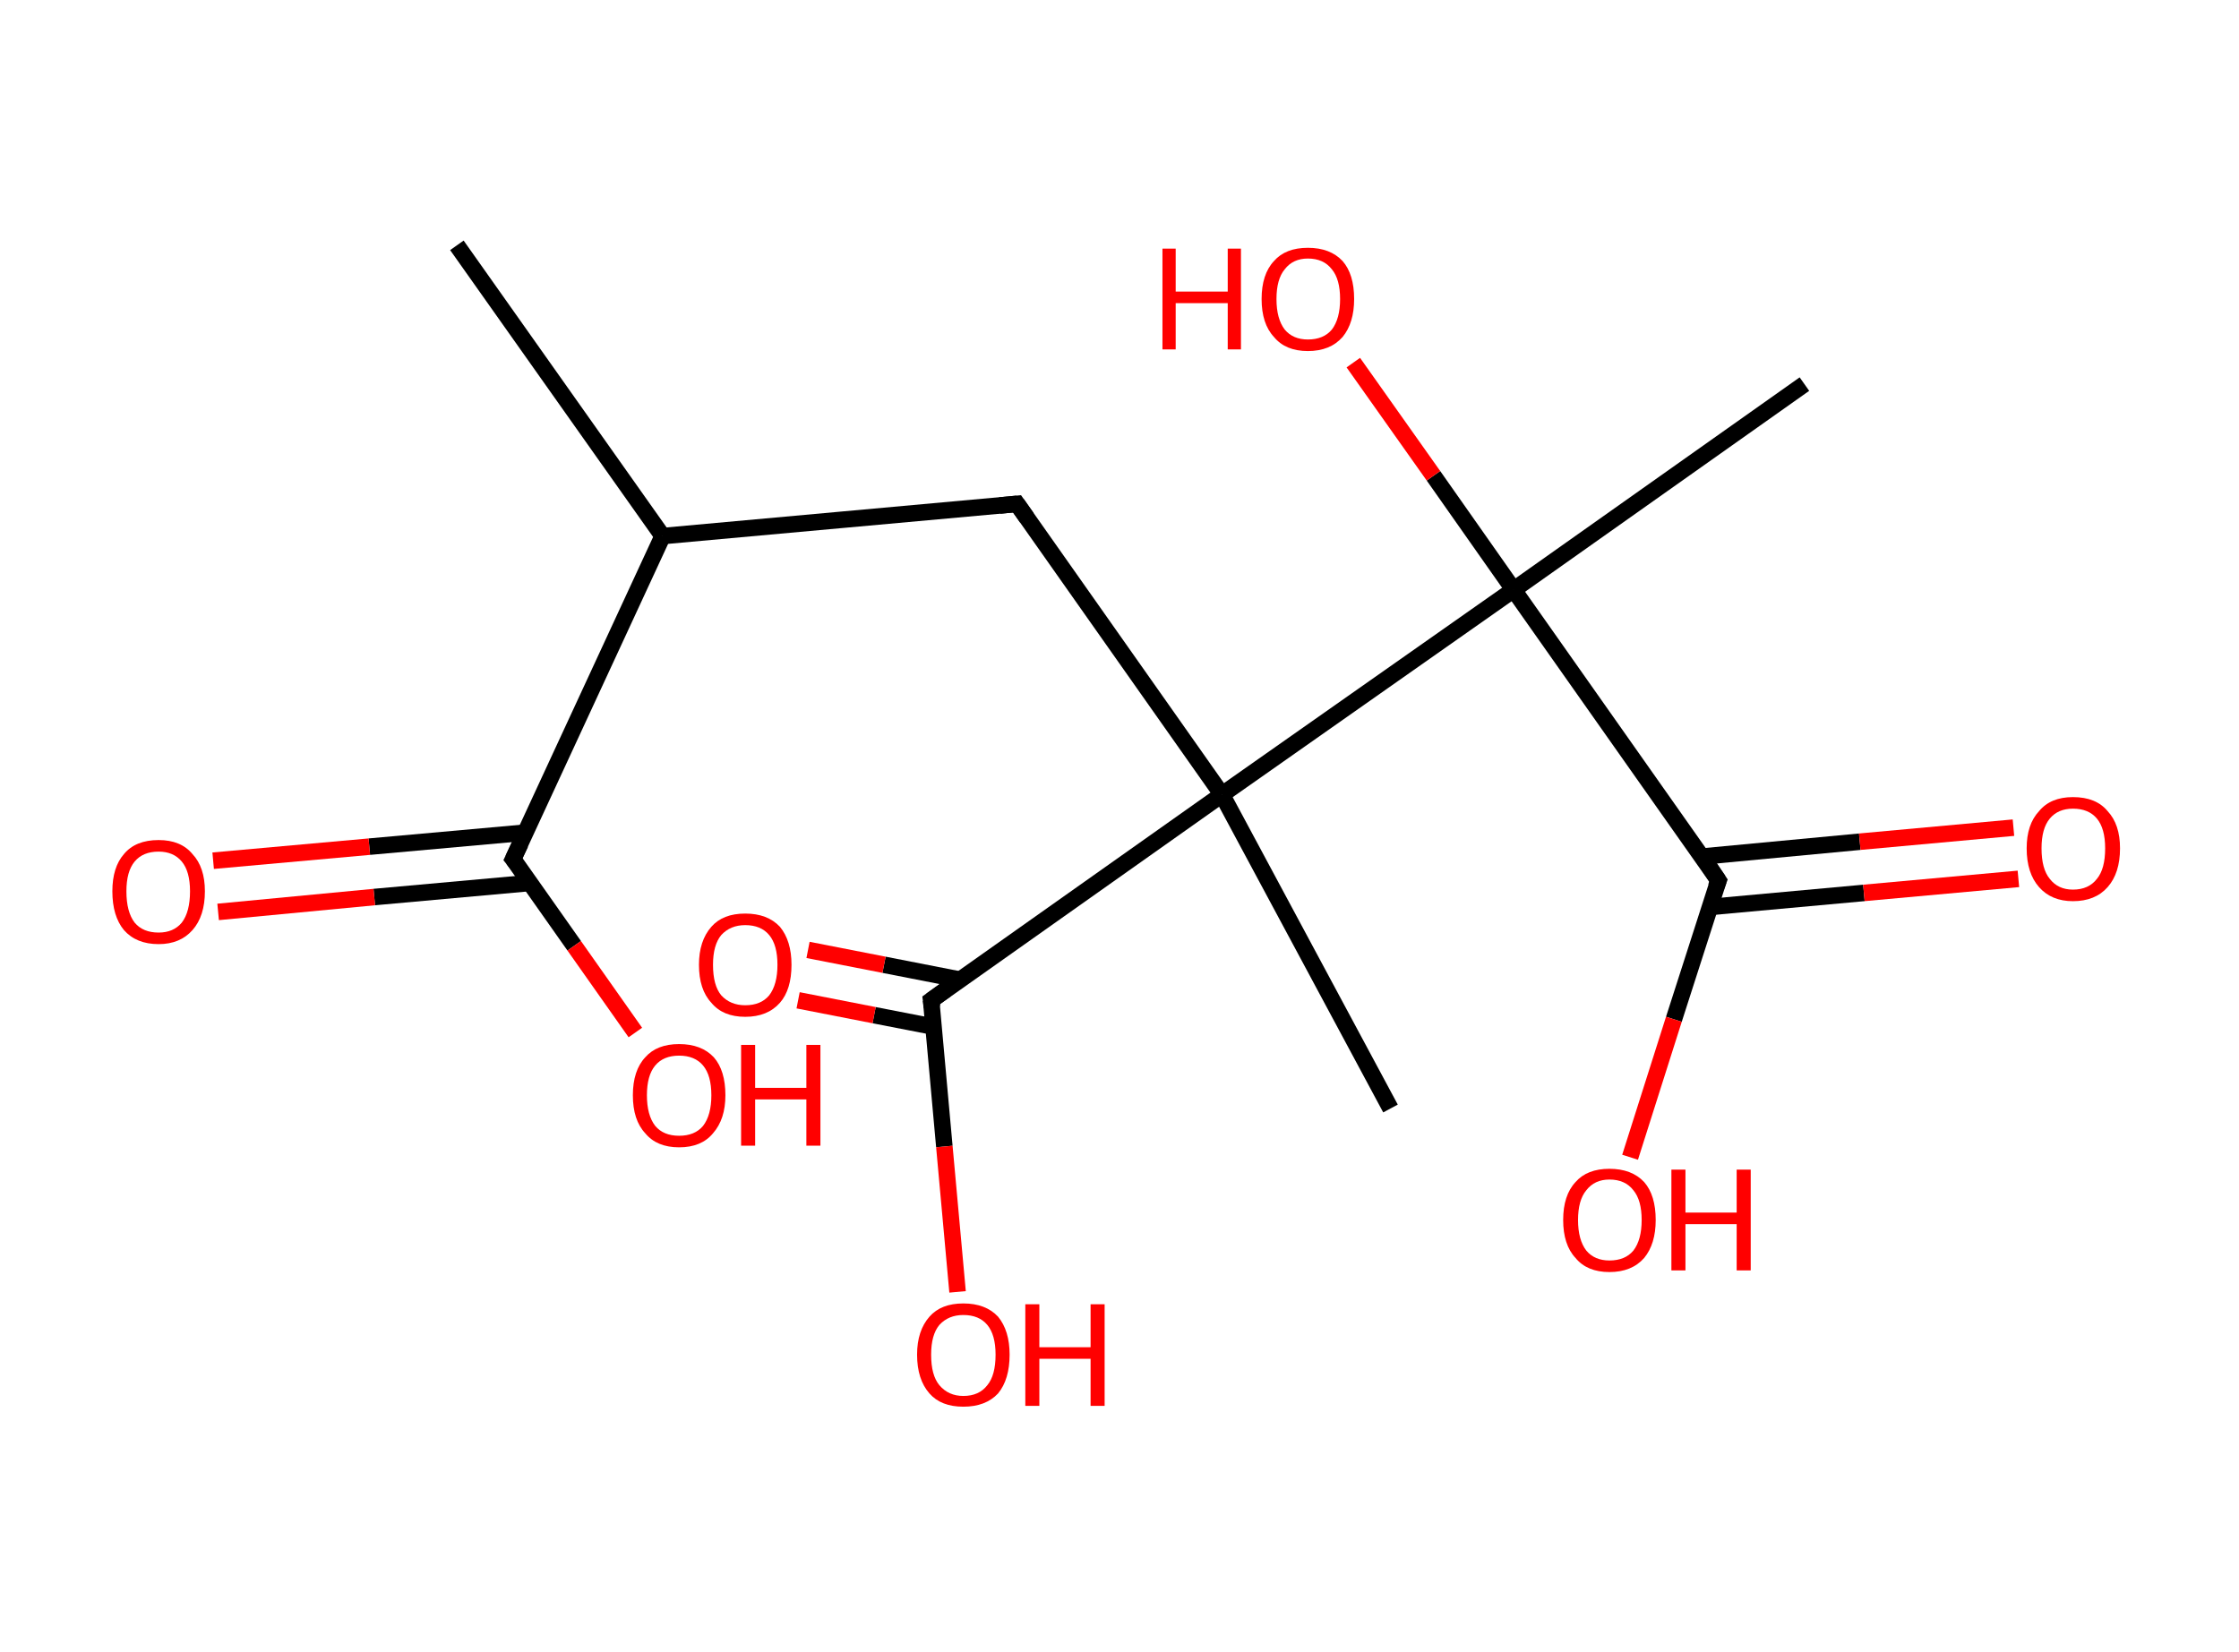 <?xml version='1.0' encoding='ASCII' standalone='yes'?>
<svg xmlns="http://www.w3.org/2000/svg" xmlns:rdkit="http://www.rdkit.org/xml" xmlns:xlink="http://www.w3.org/1999/xlink" version="1.1" baseProfile="full" xml:space="preserve" width="271px" height="200px" viewBox="0 0 271 200">
<!-- END OF HEADER -->
<rect style="opacity:1.0;fill:#FFFFFF;stroke:none" width="271.0" height="200.0" x="0.0" y="0.0"> </rect>
<path class="bond-0 atom-0 atom-1" d="M 55.3,29.7 L 80.2,64.9" style="fill:none;fill-rule:evenodd;stroke:#000000;stroke-width:2.0px;stroke-linecap:butt;stroke-linejoin:miter;stroke-opacity:1"/>
<path class="bond-1 atom-1 atom-2" d="M 80.2,64.9 L 123.1,61.0" style="fill:none;fill-rule:evenodd;stroke:#000000;stroke-width:2.0px;stroke-linecap:butt;stroke-linejoin:miter;stroke-opacity:1"/>
<path class="bond-2 atom-2 atom-3" d="M 123.1,61.0 L 147.9,96.2" style="fill:none;fill-rule:evenodd;stroke:#000000;stroke-width:2.0px;stroke-linecap:butt;stroke-linejoin:miter;stroke-opacity:1"/>
<path class="bond-3 atom-3 atom-4" d="M 147.9,96.2 L 168.3,134.2" style="fill:none;fill-rule:evenodd;stroke:#000000;stroke-width:2.0px;stroke-linecap:butt;stroke-linejoin:miter;stroke-opacity:1"/>
<path class="bond-4 atom-3 atom-5" d="M 147.9,96.2 L 112.7,121.1" style="fill:none;fill-rule:evenodd;stroke:#000000;stroke-width:2.0px;stroke-linecap:butt;stroke-linejoin:miter;stroke-opacity:1"/>
<path class="bond-5 atom-5 atom-6" d="M 116.2,118.6 L 107.0,116.8" style="fill:none;fill-rule:evenodd;stroke:#000000;stroke-width:2.0px;stroke-linecap:butt;stroke-linejoin:miter;stroke-opacity:1"/>
<path class="bond-5 atom-5 atom-6" d="M 107.0,116.8 L 97.8,115.0" style="fill:none;fill-rule:evenodd;stroke:#FF0000;stroke-width:2.0px;stroke-linecap:butt;stroke-linejoin:miter;stroke-opacity:1"/>
<path class="bond-5 atom-5 atom-6" d="M 113.0,124.3 L 105.8,122.9" style="fill:none;fill-rule:evenodd;stroke:#000000;stroke-width:2.0px;stroke-linecap:butt;stroke-linejoin:miter;stroke-opacity:1"/>
<path class="bond-5 atom-5 atom-6" d="M 105.8,122.9 L 96.6,121.1" style="fill:none;fill-rule:evenodd;stroke:#FF0000;stroke-width:2.0px;stroke-linecap:butt;stroke-linejoin:miter;stroke-opacity:1"/>
<path class="bond-6 atom-5 atom-7" d="M 112.7,121.1 L 114.3,138.8" style="fill:none;fill-rule:evenodd;stroke:#000000;stroke-width:2.0px;stroke-linecap:butt;stroke-linejoin:miter;stroke-opacity:1"/>
<path class="bond-6 atom-5 atom-7" d="M 114.3,138.8 L 115.9,156.4" style="fill:none;fill-rule:evenodd;stroke:#FF0000;stroke-width:2.0px;stroke-linecap:butt;stroke-linejoin:miter;stroke-opacity:1"/>
<path class="bond-7 atom-3 atom-8" d="M 147.9,96.2 L 183.2,71.4" style="fill:none;fill-rule:evenodd;stroke:#000000;stroke-width:2.0px;stroke-linecap:butt;stroke-linejoin:miter;stroke-opacity:1"/>
<path class="bond-8 atom-8 atom-9" d="M 183.2,71.4 L 218.4,46.5" style="fill:none;fill-rule:evenodd;stroke:#000000;stroke-width:2.0px;stroke-linecap:butt;stroke-linejoin:miter;stroke-opacity:1"/>
<path class="bond-9 atom-8 atom-10" d="M 183.2,71.4 L 173.5,57.6" style="fill:none;fill-rule:evenodd;stroke:#000000;stroke-width:2.0px;stroke-linecap:butt;stroke-linejoin:miter;stroke-opacity:1"/>
<path class="bond-9 atom-8 atom-10" d="M 173.5,57.6 L 163.8,43.9" style="fill:none;fill-rule:evenodd;stroke:#FF0000;stroke-width:2.0px;stroke-linecap:butt;stroke-linejoin:miter;stroke-opacity:1"/>
<path class="bond-10 atom-8 atom-11" d="M 183.2,71.4 L 208.0,106.6" style="fill:none;fill-rule:evenodd;stroke:#000000;stroke-width:2.0px;stroke-linecap:butt;stroke-linejoin:miter;stroke-opacity:1"/>
<path class="bond-11 atom-11 atom-12" d="M 207.0,109.8 L 225.6,108.1" style="fill:none;fill-rule:evenodd;stroke:#000000;stroke-width:2.0px;stroke-linecap:butt;stroke-linejoin:miter;stroke-opacity:1"/>
<path class="bond-11 atom-11 atom-12" d="M 225.6,108.1 L 244.3,106.4" style="fill:none;fill-rule:evenodd;stroke:#FF0000;stroke-width:2.0px;stroke-linecap:butt;stroke-linejoin:miter;stroke-opacity:1"/>
<path class="bond-11 atom-11 atom-12" d="M 206.0,103.7 L 225.1,101.9" style="fill:none;fill-rule:evenodd;stroke:#000000;stroke-width:2.0px;stroke-linecap:butt;stroke-linejoin:miter;stroke-opacity:1"/>
<path class="bond-11 atom-11 atom-12" d="M 225.1,101.9 L 243.7,100.2" style="fill:none;fill-rule:evenodd;stroke:#FF0000;stroke-width:2.0px;stroke-linecap:butt;stroke-linejoin:miter;stroke-opacity:1"/>
<path class="bond-12 atom-11 atom-13" d="M 208.0,106.6 L 202.6,123.4" style="fill:none;fill-rule:evenodd;stroke:#000000;stroke-width:2.0px;stroke-linecap:butt;stroke-linejoin:miter;stroke-opacity:1"/>
<path class="bond-12 atom-11 atom-13" d="M 202.6,123.4 L 197.3,140.1" style="fill:none;fill-rule:evenodd;stroke:#FF0000;stroke-width:2.0px;stroke-linecap:butt;stroke-linejoin:miter;stroke-opacity:1"/>
<path class="bond-13 atom-1 atom-14" d="M 80.2,64.9 L 62.1,104.0" style="fill:none;fill-rule:evenodd;stroke:#000000;stroke-width:2.0px;stroke-linecap:butt;stroke-linejoin:miter;stroke-opacity:1"/>
<path class="bond-14 atom-14 atom-15" d="M 63.6,100.8 L 44.7,102.5" style="fill:none;fill-rule:evenodd;stroke:#000000;stroke-width:2.0px;stroke-linecap:butt;stroke-linejoin:miter;stroke-opacity:1"/>
<path class="bond-14 atom-14 atom-15" d="M 44.7,102.5 L 25.8,104.2" style="fill:none;fill-rule:evenodd;stroke:#FF0000;stroke-width:2.0px;stroke-linecap:butt;stroke-linejoin:miter;stroke-opacity:1"/>
<path class="bond-14 atom-14 atom-15" d="M 64.1,106.9 L 45.3,108.6" style="fill:none;fill-rule:evenodd;stroke:#000000;stroke-width:2.0px;stroke-linecap:butt;stroke-linejoin:miter;stroke-opacity:1"/>
<path class="bond-14 atom-14 atom-15" d="M 45.3,108.6 L 26.4,110.4" style="fill:none;fill-rule:evenodd;stroke:#FF0000;stroke-width:2.0px;stroke-linecap:butt;stroke-linejoin:miter;stroke-opacity:1"/>
<path class="bond-15 atom-14 atom-16" d="M 62.1,104.0 L 69.5,114.5" style="fill:none;fill-rule:evenodd;stroke:#000000;stroke-width:2.0px;stroke-linecap:butt;stroke-linejoin:miter;stroke-opacity:1"/>
<path class="bond-15 atom-14 atom-16" d="M 69.5,114.5 L 76.9,125.0" style="fill:none;fill-rule:evenodd;stroke:#FF0000;stroke-width:2.0px;stroke-linecap:butt;stroke-linejoin:miter;stroke-opacity:1"/>
<path d="M 121.0,61.2 L 123.1,61.0 L 124.3,62.7" style="fill:none;stroke:#000000;stroke-width:2.0px;stroke-linecap:butt;stroke-linejoin:miter;stroke-opacity:1;"/>
<path d="M 114.5,119.8 L 112.7,121.1 L 112.8,121.9" style="fill:none;stroke:#000000;stroke-width:2.0px;stroke-linecap:butt;stroke-linejoin:miter;stroke-opacity:1;"/>
<path d="M 206.8,104.8 L 208.0,106.6 L 207.7,107.4" style="fill:none;stroke:#000000;stroke-width:2.0px;stroke-linecap:butt;stroke-linejoin:miter;stroke-opacity:1;"/>
<path d="M 63.0,102.1 L 62.1,104.0 L 62.5,104.5" style="fill:none;stroke:#000000;stroke-width:2.0px;stroke-linecap:butt;stroke-linejoin:miter;stroke-opacity:1;"/>
<path class="atom-6" d="M 84.6 116.8 Q 84.6 113.9, 86.1 112.2 Q 87.5 110.6, 90.2 110.6 Q 92.9 110.6, 94.4 112.2 Q 95.8 113.9, 95.8 116.8 Q 95.8 119.8, 94.4 121.4 Q 92.9 123.1, 90.2 123.1 Q 87.5 123.1, 86.1 121.4 Q 84.6 119.8, 84.6 116.8 M 90.2 121.7 Q 92.1 121.7, 93.1 120.5 Q 94.1 119.2, 94.1 116.8 Q 94.1 114.4, 93.1 113.2 Q 92.1 112.0, 90.2 112.0 Q 88.4 112.0, 87.3 113.2 Q 86.3 114.4, 86.3 116.8 Q 86.3 119.3, 87.3 120.5 Q 88.4 121.7, 90.2 121.7 " fill="#FF0000"/>
<path class="atom-7" d="M 111.0 164.0 Q 111.0 161.1, 112.5 159.4 Q 113.9 157.8, 116.6 157.8 Q 119.3 157.8, 120.8 159.4 Q 122.2 161.1, 122.2 164.0 Q 122.2 167.0, 120.8 168.7 Q 119.3 170.3, 116.6 170.3 Q 113.9 170.3, 112.5 168.7 Q 111.0 167.0, 111.0 164.0 M 116.6 169.0 Q 118.5 169.0, 119.5 167.7 Q 120.5 166.5, 120.5 164.0 Q 120.5 161.6, 119.5 160.4 Q 118.5 159.2, 116.6 159.2 Q 114.8 159.2, 113.7 160.4 Q 112.7 161.6, 112.7 164.0 Q 112.7 166.5, 113.7 167.7 Q 114.8 169.0, 116.6 169.0 " fill="#FF0000"/>
<path class="atom-7" d="M 124.1 157.9 L 125.8 157.9 L 125.8 163.1 L 132.0 163.1 L 132.0 157.9 L 133.7 157.9 L 133.7 170.2 L 132.0 170.2 L 132.0 164.5 L 125.8 164.5 L 125.8 170.2 L 124.1 170.2 L 124.1 157.9 " fill="#FF0000"/>
<path class="atom-10" d="M 140.7 30.1 L 142.3 30.1 L 142.3 35.3 L 148.6 35.3 L 148.6 30.1 L 150.2 30.1 L 150.2 42.3 L 148.6 42.3 L 148.6 36.7 L 142.3 36.7 L 142.3 42.3 L 140.7 42.3 L 140.7 30.1 " fill="#FF0000"/>
<path class="atom-10" d="M 152.7 36.2 Q 152.7 33.2, 154.2 31.6 Q 155.6 30.0, 158.3 30.0 Q 161.0 30.0, 162.5 31.6 Q 163.9 33.2, 163.9 36.2 Q 163.9 39.1, 162.5 40.8 Q 161.0 42.5, 158.3 42.5 Q 155.6 42.5, 154.2 40.8 Q 152.7 39.2, 152.7 36.2 M 158.3 41.1 Q 160.2 41.1, 161.2 39.9 Q 162.2 38.6, 162.2 36.2 Q 162.2 33.8, 161.2 32.6 Q 160.2 31.3, 158.3 31.3 Q 156.5 31.3, 155.5 32.6 Q 154.5 33.8, 154.5 36.2 Q 154.5 38.6, 155.5 39.9 Q 156.5 41.1, 158.3 41.1 " fill="#FF0000"/>
<path class="atom-12" d="M 245.3 102.7 Q 245.3 99.8, 246.8 98.2 Q 248.2 96.5, 250.9 96.5 Q 253.7 96.5, 255.1 98.2 Q 256.6 99.8, 256.6 102.7 Q 256.6 105.7, 255.1 107.4 Q 253.6 109.1, 250.9 109.1 Q 248.3 109.1, 246.8 107.4 Q 245.3 105.7, 245.3 102.7 M 250.9 107.7 Q 252.8 107.7, 253.8 106.4 Q 254.8 105.2, 254.8 102.7 Q 254.8 100.3, 253.8 99.1 Q 252.8 97.9, 250.9 97.9 Q 249.1 97.9, 248.1 99.1 Q 247.1 100.3, 247.1 102.7 Q 247.1 105.2, 248.1 106.4 Q 249.1 107.7, 250.9 107.7 " fill="#FF0000"/>
<path class="atom-13" d="M 189.2 147.7 Q 189.2 144.7, 190.7 143.1 Q 192.1 141.5, 194.8 141.5 Q 197.5 141.5, 199.0 143.1 Q 200.4 144.7, 200.4 147.7 Q 200.4 150.6, 199.0 152.3 Q 197.5 154.0, 194.8 154.0 Q 192.1 154.0, 190.7 152.3 Q 189.2 150.7, 189.2 147.7 M 194.8 152.6 Q 196.7 152.6, 197.7 151.4 Q 198.7 150.1, 198.7 147.7 Q 198.7 145.3, 197.7 144.1 Q 196.7 142.8, 194.8 142.8 Q 193.0 142.8, 192.0 144.1 Q 191.0 145.3, 191.0 147.7 Q 191.0 150.1, 192.0 151.4 Q 193.0 152.6, 194.8 152.6 " fill="#FF0000"/>
<path class="atom-13" d="M 202.3 141.6 L 204.0 141.6 L 204.0 146.8 L 210.2 146.8 L 210.2 141.6 L 211.9 141.6 L 211.9 153.8 L 210.2 153.8 L 210.2 148.2 L 204.0 148.2 L 204.0 153.8 L 202.3 153.8 L 202.3 141.6 " fill="#FF0000"/>
<path class="atom-15" d="M 13.6 107.9 Q 13.6 105.0, 15.0 103.4 Q 16.4 101.7, 19.2 101.7 Q 21.9 101.7, 23.3 103.4 Q 24.8 105.0, 24.8 107.9 Q 24.8 110.9, 23.3 112.6 Q 21.8 114.3, 19.2 114.3 Q 16.5 114.3, 15.0 112.6 Q 13.6 110.9, 13.6 107.9 M 19.2 112.9 Q 21.0 112.9, 22.0 111.7 Q 23.0 110.4, 23.0 107.9 Q 23.0 105.5, 22.0 104.3 Q 21.0 103.1, 19.2 103.1 Q 17.3 103.1, 16.3 104.3 Q 15.3 105.5, 15.3 107.9 Q 15.3 110.4, 16.3 111.7 Q 17.3 112.9, 19.2 112.9 " fill="#FF0000"/>
<path class="atom-16" d="M 76.6 132.6 Q 76.6 129.6, 78.1 128.0 Q 79.5 126.4, 82.2 126.4 Q 84.9 126.4, 86.4 128.0 Q 87.8 129.6, 87.8 132.6 Q 87.8 135.5, 86.3 137.2 Q 84.9 138.9, 82.2 138.9 Q 79.5 138.9, 78.1 137.2 Q 76.6 135.6, 76.6 132.6 M 82.2 137.5 Q 84.1 137.5, 85.1 136.3 Q 86.1 135.0, 86.1 132.6 Q 86.1 130.2, 85.1 129.0 Q 84.1 127.8, 82.2 127.8 Q 80.3 127.8, 79.3 129.0 Q 78.3 130.2, 78.3 132.6 Q 78.3 135.0, 79.3 136.3 Q 80.3 137.5, 82.2 137.5 " fill="#FF0000"/>
<path class="atom-16" d="M 89.7 126.5 L 91.4 126.5 L 91.4 131.7 L 97.6 131.7 L 97.6 126.5 L 99.3 126.5 L 99.3 138.7 L 97.6 138.7 L 97.6 133.1 L 91.4 133.1 L 91.4 138.7 L 89.7 138.7 L 89.7 126.5 " fill="#FF0000"/>
</svg>
